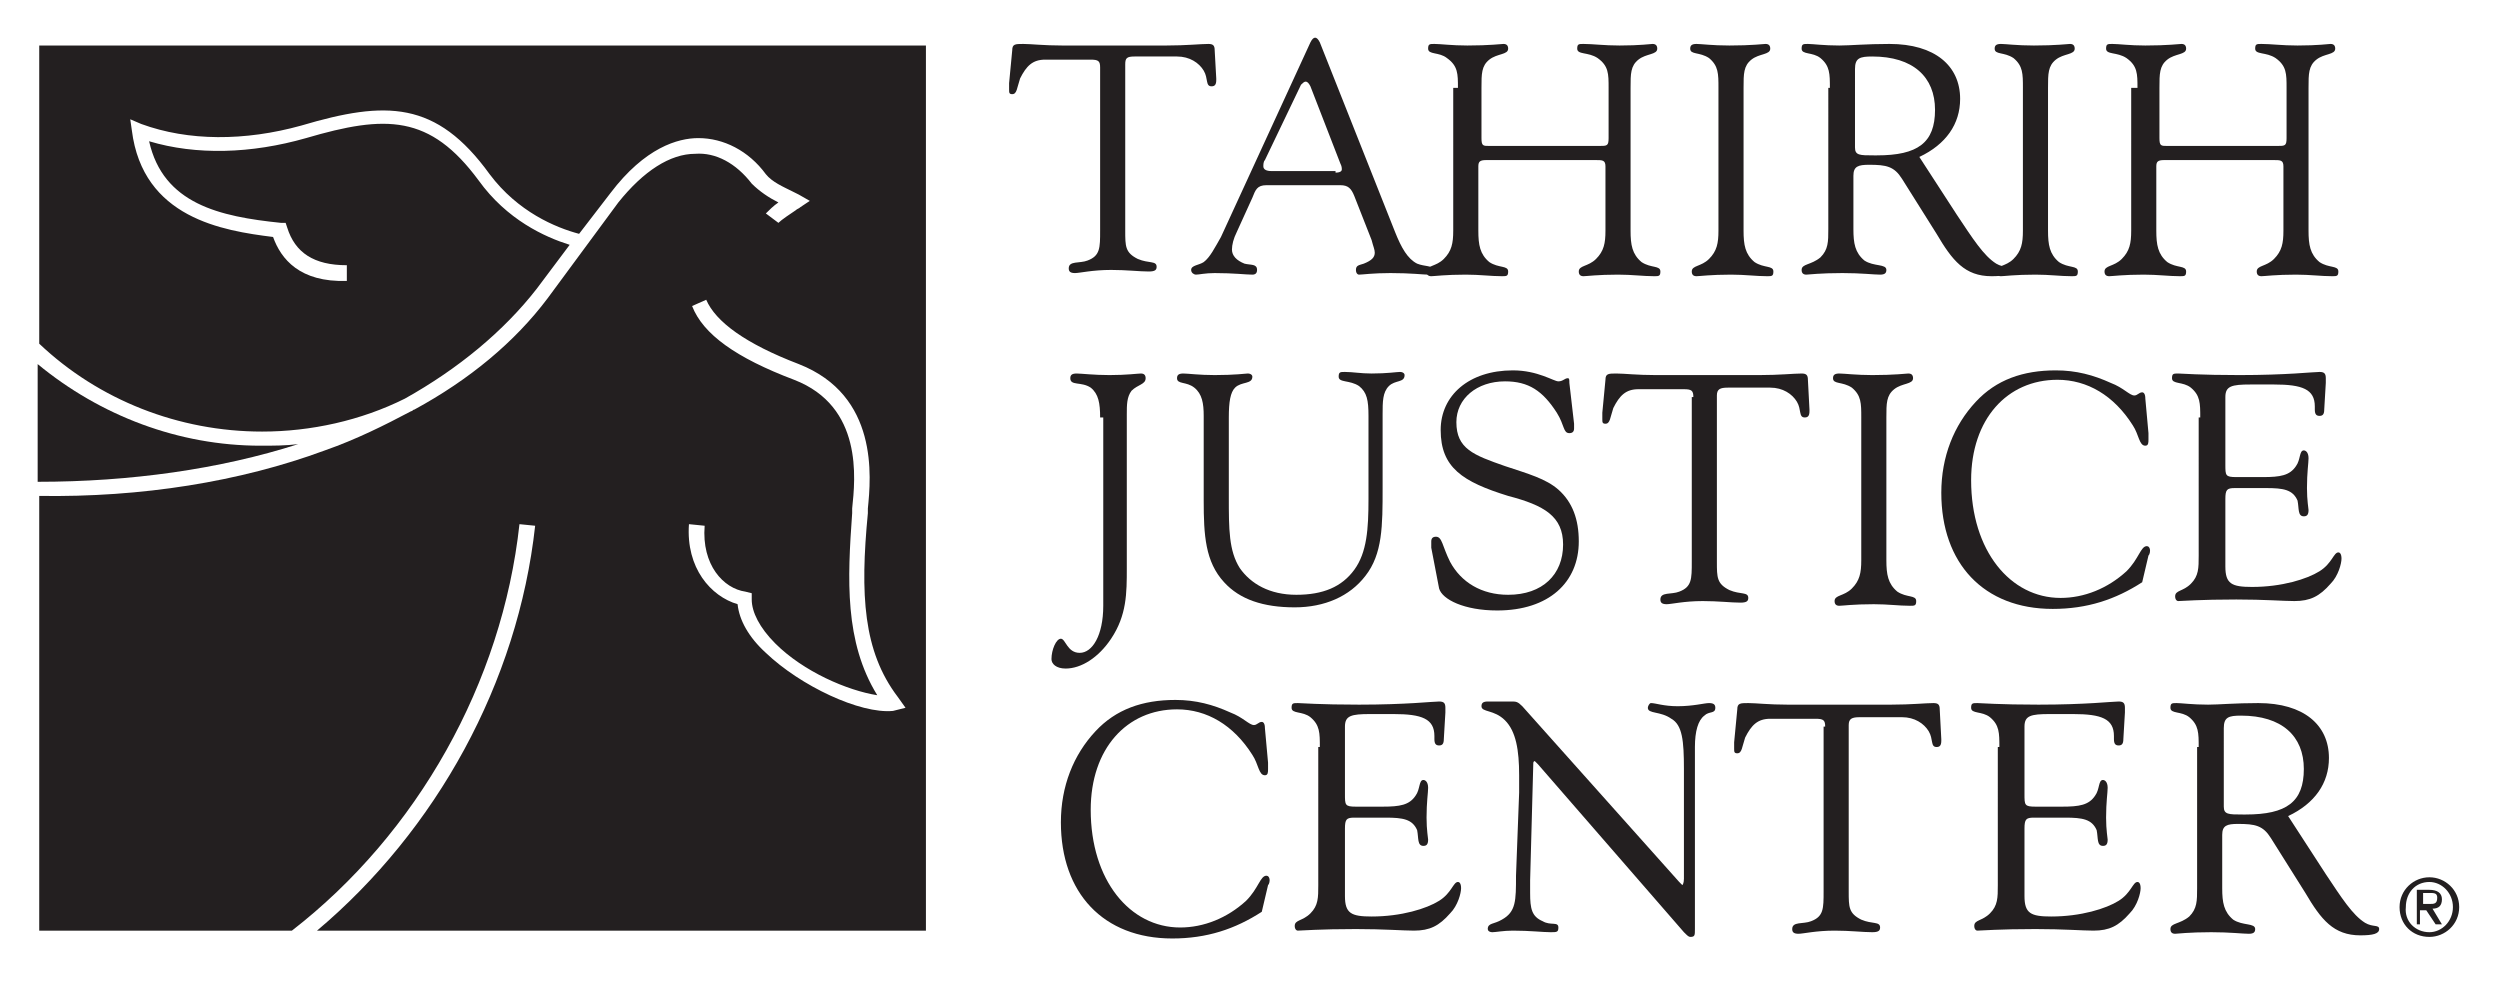 <?xml version="1.0" encoding="utf-8"?>
<!-- Generator: Adobe Illustrator 19.2.1, SVG Export Plug-In . SVG Version: 6.00 Build 0)  -->
<svg version="1.1" xmlns="http://www.w3.org/2000/svg" xmlns:xlink="http://www.w3.org/1999/xlink" x="0px" y="0px"
	 viewBox="0 0 159.3 62.7" style="enable-background:new 0 0 159.3 62.7;" xml:space="preserve">
<style type="text/css">
	.st0{fill:#7C7C7C;}
	.st1{fill:#999999;}
	.st2{clip-path:url(#SVGID_2_);fill:none;stroke:#FFFFFF;}
	.st3{clip-path:url(#SVGID_4_);}
	.st4{clip-path:url(#SVGID_6_);}
	.st5{fill:#D3E0E2;}
	.st6{fill:#FF6D50;}
	.st7{opacity:0.1;clip-path:url(#SVGID_8_);}
	.st8{clip-path:url(#SVGID_10_);}
	.st9{fill:none;}
	.st10{fill:#425157;}
	.st11{fill:#FFFFFF;}
	.st12{fill:#231F20;}
	.st13{opacity:0.5;}
	.st14{fill:none;stroke:#425157;stroke-miterlimit:10;}
	.st15{clip-path:url(#SVGID_14_);}
	.st16{clip-path:url(#SVGID_16_);}
	.st17{fill:#1A1A1A;}
	.st18{fill:#5B6C74;}
	.st19{fill:#CCCCCC;}
	.st20{fill:#D46728;}
	.st21{fill:#211F1F;}
	.st22{fill:#808080;}
	.st23{fill:#3DA1D1;}
	.st24{fill:none;stroke:#E6E6E6;stroke-width:3;stroke-miterlimit:10;}
	.st25{fill:#4D4D4D;}
	.st26{fill:#333333;}
	.st27{fill:#EF6843;}
	.st28{fill:#99A8AD;}
	.st29{fill:none;stroke:#FF775D;stroke-miterlimit:10;}
	.st30{fill:#607075;}
	.st31{fill:#FF775D;}
	.st32{clip-path:url(#SVGID_18_);}
	.st33{clip-path:url(#SVGID_20_);}
	.st34{clip-path:url(#SVGID_22_);}
	.st35{clip-path:url(#SVGID_24_);}
	.st36{fill:#F2F2F2;}
	.st37{fill:#9AA5A8;}
	.st38{fill:none;stroke:#FFFFFF;stroke-miterlimit:10;}
	.st39{fill:#B3B3B3;}
	.st40{fill:#5D5D5D;}
	.st41{fill:none;stroke:#F97838;stroke-width:3;stroke-miterlimit:10;}
	.st42{fill:#F97838;}
	.st43{fill:none;stroke:#FF6D50;stroke-width:3;stroke-miterlimit:10;}
	.st44{clip-path:url(#SVGID_26_);}
	.st45{fill:none;stroke:#B3B3B3;stroke-width:0.728;stroke-miterlimit:10;}
	.st46{fill:#EBF1F2;}
	.st47{fill:none;stroke:#000000;stroke-width:3;stroke-linecap:round;stroke-linejoin:round;stroke-miterlimit:10;}
	.st48{fill:#79CEE3;}
	.st49{fill:#3C4C54;}
	.st50{fill:#EF672F;}
	.st51{fill:none;stroke:#94AAB2;stroke-width:6;stroke-miterlimit:10;}
	.st52{fill:none;stroke:#D3E0E2;stroke-miterlimit:10;}
	.st53{fill:none;stroke:#CCCCCC;stroke-width:6;stroke-miterlimit:10;}
	.st54{fill:#E6E6E6;}
	.st55{fill:none;stroke:#EF6843;stroke-width:3;stroke-miterlimit:10;}
	.st56{fill:#425157;stroke:#425157;stroke-width:3;stroke-miterlimit:10;}
	.st57{fill:none;stroke:#FF7E27;stroke-width:3;stroke-miterlimit:10;}
	.st58{fill:#FF7E27;}
	.st59{fill:#E2CE39;}
	.st60{clip-path:url(#SVGID_28_);}
	.st61{clip-path:url(#SVGID_30_);}
	.st62{opacity:0.38;}
	.st63{clip-path:url(#SVGID_32_);}
	.st64{clip-path:url(#SVGID_34_);}
	.st65{clip-path:url(#SVGID_36_);}
	.st66{clip-path:url(#SVGID_38_);}
	.st67{clip-path:url(#SVGID_40_);}
	.st68{clip-path:url(#SVGID_42_);}
	.st69{fill:#97A8AF;}
	.st70{clip-path:url(#SVGID_44_);}
	.st71{opacity:0.4;}
	.st72{clip-path:url(#SVGID_50_);}
	.st73{fill:#F9F9F9;}
	.st74{fill:none;stroke:#B3B3B3;stroke-miterlimit:10;}
	.st75{fill:none;stroke:#4D4D4D;stroke-width:1.709;stroke-linecap:round;stroke-miterlimit:10;}
	.st76{fill:none;stroke:#FF6D50;stroke-width:2;stroke-miterlimit:10;}
	.st77{clip-path:url(#SVGID_52_);}
	.st78{clip-path:url(#SVGID_54_);}
	.st79{clip-path:url(#SVGID_56_);}
	.st80{clip-path:url(#SVGID_58_);}
	.st81{clip-path:url(#SVGID_60_);}
	.st82{clip-path:url(#SVGID_62_);}
	.st83{fill:#2F4449;}
	.st84{opacity:0.15;clip-path:url(#SVGID_64_);}
	.st85{opacity:0.2;clip-path:url(#SVGID_64_);}
	.st86{clip-path:url(#SVGID_66_);}
	.st87{fill:none;stroke:#FFFFFF;stroke-width:1.167;stroke-miterlimit:10;}
	.st88{fill:none;stroke:#EF6843;stroke-width:3.053;stroke-miterlimit:10;}
	.st89{clip-path:url(#SVGID_68_);}
	.st90{clip-path:url(#SVGID_70_);}
	.st91{opacity:0.1;fill:#E73E30;}
	.st92{opacity:0.1;fill:#F39D97;}
	.st93{opacity:0.15;fill:#E73E30;}
	.st94{fill:#EC008C;}
	.st95{fill:none;stroke:#EC008C;stroke-width:5;stroke-miterlimit:10;}
	.st96{fill:none;stroke:#EC008C;stroke-width:3.64;stroke-miterlimit:10;}
	.st97{fill:none;stroke:#EC008C;stroke-width:3.657;stroke-miterlimit:10;}
	.st98{fill:#929DA0;}
	.st99{fill:#1384C7;}
	.st100{fill:#FF6A57;}
	.st101{fill:#787F7F;}
	.st102{clip-path:url(#SVGID_72_);}
	.st103{opacity:0.85;}
	.st104{fill:#050505;}
	.st105{fill:url(#SVGID_73_);}
	.st106{fill:url(#SVGID_74_);}
	.st107{fill:url(#SVGID_75_);}
	.st108{fill:url(#SVGID_76_);}
	.st109{fill:url(#SVGID_77_);}
	.st110{fill:url(#SVGID_78_);}
	.st111{fill:url(#SVGID_79_);}
	.st112{fill:url(#SVGID_80_);}
	.st113{fill:url(#SVGID_81_);}
	.st114{fill:url(#SVGID_82_);}
	.st115{fill:url(#SVGID_83_);}
	.st116{fill:url(#SVGID_84_);}
	.st117{fill:url(#SVGID_85_);}
	.st118{fill:url(#SVGID_86_);}
	.st119{fill:url(#SVGID_87_);}
	.st120{fill:url(#SVGID_88_);}
	.st121{fill:url(#SVGID_89_);}
	.st122{fill:url(#SVGID_90_);}
	.st123{fill:url(#SVGID_91_);}
	.st124{fill:url(#SVGID_92_);}
	.st125{fill:url(#SVGID_93_);}
	.st126{fill:url(#SVGID_94_);}
	.st127{fill:url(#SVGID_95_);}
	.st128{fill:url(#SVGID_96_);}
	.st129{fill:url(#SVGID_97_);}
	.st130{fill:#58595B;}
	.st131{fill-rule:evenodd;clip-rule:evenodd;fill:#231F20;}
	.st132{fill:#808285;}
	.st133{fill:url(#SVGID_98_);}
	.st134{fill:url(#SVGID_99_);}
	.st135{fill:url(#SVGID_100_);}
	.st136{fill:url(#SVGID_101_);}
	.st137{fill:url(#SVGID_102_);}
	.st138{fill:url(#SVGID_103_);}
	.st139{fill:url(#SVGID_104_);}
	.st140{fill:url(#SVGID_105_);}
	.st141{fill:url(#SVGID_106_);}
	.st142{fill:url(#SVGID_107_);}
	.st143{fill:url(#SVGID_108_);}
	.st144{fill:url(#SVGID_109_);}
	.st145{fill:url(#SVGID_110_);}
	.st146{fill:url(#SVGID_111_);}
	.st147{fill:url(#SVGID_112_);}
	.st148{fill:url(#SVGID_113_);}
	.st149{fill:url(#SVGID_114_);}
	.st150{fill:url(#SVGID_115_);}
	.st151{fill:url(#SVGID_116_);}
	.st152{fill:url(#SVGID_117_);}
	.st153{fill:url(#SVGID_118_);}
	.st154{fill:url(#SVGID_119_);}
	.st155{fill:url(#SVGID_120_);}
	.st156{fill:url(#SVGID_121_);}
	.st157{fill:url(#SVGID_122_);}
	.st158{fill:none;stroke:#E8563D;stroke-width:2;stroke-miterlimit:10;}
	.st159{fill:#E8563D;}
	.st160{clip-path:url(#SVGID_124_);}
</style>
<symbol  id="Search" viewBox="-7.1 -6.9 14.1 13.7">
	<path class="st0" d="M7-5.7l-4,4c0.6,0.9,0.9,1.9,0.9,3c0,3-2.5,5.5-5.5,5.5c-3,0-5.5-2.5-5.5-5.5c0-3,2.5-5.5,5.5-5.5
		c1.3,0,2.5,0.5,3.4,1.2l4-4L7-5.7z M-6,1.4c0,2.5,2,4.5,4.5,4.5c2.5,0,4.5-2,4.5-4.5c0-2.5-2-4.5-4.5-4.5C-4-3.1-6-1.1-6,1.4z"/>
</symbol>
<symbol  id="img_7_" viewBox="-129.7 -89.6 259.4 180">
	<rect x="-129.4" y="-89.2" class="st1" width="258.8" height="179.2"/>
	<g>
		<defs>
			<rect id="SVGID_1_" x="-129.4" y="-89.2" width="258.8" height="179.2"/>
		</defs>
		<clipPath id="SVGID_2_">
			<use xlink:href="#SVGID_1_"  style="overflow:visible;"/>
		</clipPath>
		<line class="st2" x1="-129.4" y1="90" x2="129.4" y2="-89.2"/>
		<line class="st2" x1="129.4" y1="90" x2="-129.4" y2="-89.2"/>
	</g>
</symbol>
<g id="bg">
</g>
<g id="Layer1">
	<g id="img_5_">
	</g>
	<g id="input">
	</g>
	<g id="go">
		<g id="go_1_">
		</g>
	</g>
	<g id="img_2_">
	</g>
	<g id="img">
	</g>
	<g id="img_3_">
	</g>
	<g id="img_1_">
	</g>
	<g id="button_default">
	</g>
	<g id="img_4_">
	</g>
	<g id="greek_text_1_">
	</g>
	<g id="greek_text">
	</g>
	<g id="go_2">
		<g id="go_4_">
		</g>
	</g>
	<g id="go_2_1_">
		<g id="go_5_">
		</g>
	</g>
	<g id="img_6_">
	</g>
	<g id="See_All">
	</g>
	<g id="go_2_2_">
		<g id="go_6_">
		</g>
	</g>
	<g id="See_All_1_">
	</g>
	<g id="FOOTER">
	</g>
	<g id="footer">
	</g>
	<g id="New_Symbol_1">
		<g id="footer_9_">
		</g>
	</g>
	<g id="New_Symbol">
	</g>
</g>
<g id="Layer_29">
</g>
<g id="Pop">
</g>
<g id="notes">
</g>
<g id="Grid">
</g>
<g id="design_notes">
	<rect x="-91.8" y="-845" class="st97" width="2028.9" height="2768"/>
</g>
<g id="Layer_31">
</g>
<g id="Layer_32">
</g>
<g id="Layer_33">
	<g>
		<g>
			<g>
				<path class="st12" d="M70.1,4.3c0-0.4-0.1-0.5-0.6-0.5h-2.9c-0.8,0-1.2,0.4-1.6,1.2c-0.2,0.6-0.2,1-0.5,1
					c-0.2,0-0.2-0.1-0.2-0.3c0-0.1,0-0.2,0-0.4l0.2-2.1c0-0.4,0.2-0.4,0.7-0.4c0.5,0,1.3,0.1,2.5,0.1h6.6c1.3,0,2.2-0.1,2.7-0.1
					c0.3,0,0.4,0.1,0.4,0.4L77.5,5c0,0,0,0.1,0,0.1c0,0.3-0.1,0.4-0.3,0.4c-0.4,0-0.2-0.5-0.5-1c-0.3-0.5-0.9-0.9-1.7-0.9h-2.7
					c-0.5,0-0.6,0.1-0.6,0.5v10.6c0,1,0,1.4,0.8,1.8c0.7,0.3,1.2,0.1,1.2,0.5c0,0.2-0.1,0.3-0.5,0.3c-0.6,0-1.4-0.1-2.4-0.1
					c-1.2,0-2,0.2-2.3,0.2c-0.3,0-0.4-0.1-0.4-0.3c0-0.5,0.7-0.3,1.2-0.5c0.8-0.3,0.8-0.8,0.8-1.9V4.3z"/>
				<path class="st12" d="M83.5,2.7c0.1-0.2,0.2-0.3,0.3-0.3c0.1,0,0.2,0.1,0.3,0.3l4.8,12.1c0.4,1,0.8,1.7,1.4,2
					c0.5,0.2,1,0.1,1,0.4c0,0.2-0.1,0.3-0.3,0.3c-0.3,0-1.1-0.1-2.4-0.1c-1.1,0-1.8,0.1-2,0.1c-0.1,0-0.2-0.1-0.2-0.3
					c0-0.3,0.2-0.3,0.5-0.4c0.5-0.2,0.7-0.4,0.7-0.7c0-0.2-0.1-0.4-0.2-0.8l-1.1-2.8c-0.2-0.5-0.4-0.7-0.9-0.7h-4.7
					c-0.6,0-0.7,0.3-0.9,0.8l-1,2.2c-0.2,0.4-0.3,0.8-0.3,1.1c0,0.4,0.3,0.7,0.8,0.9c0.4,0.1,0.8,0,0.8,0.4c0,0.2-0.1,0.3-0.3,0.3
					c-0.4,0-1.2-0.1-2.4-0.1c-0.6,0-1,0.1-1.2,0.1c-0.1,0-0.3-0.1-0.3-0.3c0-0.3,0.5-0.3,0.8-0.5c0.4-0.3,0.7-0.9,1.1-1.6L83.5,2.7z
					 M85.1,11c0.3,0,0.4-0.1,0.4-0.2c0-0.1,0-0.2-0.1-0.4l-1.9-4.9c-0.1-0.2-0.2-0.3-0.3-0.3c-0.1,0-0.2,0.1-0.3,0.2l-2.3,4.8
					c-0.1,0.1-0.1,0.3-0.1,0.4c0,0.2,0.2,0.3,0.5,0.3H85.1z"/>
			</g>
			<g>
				<path class="st12" d="M92.9,5.6c0-0.9,0-1.4-0.7-1.9C91.7,3.3,91,3.5,91,3.1c0-0.3,0.1-0.3,0.4-0.3c0.4,0,1.1,0.1,2.1,0.1
					c1.4,0,2.2-0.1,2.3-0.1c0.2,0,0.3,0.1,0.3,0.3c0,0.4-0.7,0.3-1.2,0.7c-0.5,0.4-0.5,0.9-0.5,1.8v3.2c0,0.5,0.1,0.5,0.5,0.5h7
					c0.5,0,0.6,0,0.6-0.5V5.6c0-0.9,0-1.4-0.7-1.9c-0.6-0.4-1.3-0.2-1.3-0.6c0-0.3,0.1-0.3,0.4-0.3c0.6,0,1.3,0.1,2.3,0.1
					c1.3,0,2-0.1,2.1-0.1c0.2,0,0.3,0.1,0.3,0.3c0,0.4-0.7,0.3-1.2,0.7c-0.5,0.4-0.5,0.9-0.5,1.8v9.1c0,0.9,0.1,1.5,0.7,2
					c0.6,0.4,1.2,0.2,1.2,0.6c0,0.3-0.1,0.3-0.4,0.3c-0.7,0-1.4-0.1-2.3-0.1c-1.3,0-2,0.1-2.2,0.1c-0.2,0-0.3-0.1-0.3-0.3
					c0-0.4,0.6-0.3,1.1-0.8c0.5-0.5,0.6-1,0.6-1.8v-4.1c0-0.4-0.2-0.4-0.6-0.4h-7c-0.4,0-0.5,0.1-0.5,0.4v4.1c0,0.9,0.1,1.5,0.7,2
					c0.6,0.4,1.2,0.2,1.2,0.6c0,0.3-0.1,0.3-0.4,0.3c-0.7,0-1.4-0.1-2.3-0.1c-1.3,0-2,0.1-2.2,0.1c-0.2,0-0.3-0.1-0.3-0.3
					c0-0.4,0.6-0.3,1.1-0.8c0.5-0.5,0.6-1,0.6-1.8V5.6z"/>
				<path class="st12" d="M109.5,5.6c0-0.9,0-1.4-0.6-1.9c-0.6-0.4-1.2-0.2-1.2-0.6c0-0.2,0.1-0.3,0.4-0.3c0.3,0,1,0.1,2.1,0.1
					c1.4,0,2.2-0.1,2.3-0.1c0.2,0,0.3,0.1,0.3,0.3c0,0.4-0.7,0.3-1.2,0.7c-0.5,0.4-0.5,0.9-0.5,1.8v9.1c0,0.9,0.1,1.5,0.7,2
					c0.6,0.4,1.2,0.2,1.2,0.6c0,0.3-0.1,0.3-0.4,0.3c-0.7,0-1.4-0.1-2.3-0.1c-1.3,0-2,0.1-2.2,0.1c-0.2,0-0.3-0.1-0.3-0.3
					c0-0.4,0.6-0.3,1.1-0.8c0.5-0.5,0.6-1,0.6-1.8V5.6z"/>
			</g>
			<g>
				<path class="st12" d="M116.6,5.6c0-0.9,0-1.4-0.6-1.9c-0.5-0.4-1.2-0.2-1.2-0.6c0-0.3,0.1-0.3,0.4-0.3c0.3,0,1,0.1,2,0.1
					c0.7,0,1.7-0.1,3.2-0.1c2.9,0,4.5,1.4,4.5,3.5c0,1.6-0.9,2.9-2.6,3.7l2.4,3.7c1,1.5,1.7,2.6,2.5,3.1c0.5,0.3,0.9,0.1,0.9,0.4
					c0,0.3-0.4,0.4-1.2,0.4c-1.7,0-2.5-1-3.5-2.7l-2.2-3.5c-0.5-0.8-1-0.9-2.1-0.9c-0.7,0-1,0.1-1,0.7v3.4c0,0.9,0.1,1.5,0.7,2
					c0.6,0.4,1.4,0.2,1.4,0.6c0,0.2-0.1,0.3-0.4,0.3c-0.4,0-1.2-0.1-2.4-0.1c-1.4,0-2.2,0.1-2.3,0.1c-0.2,0-0.3-0.1-0.3-0.3
					c0-0.4,0.6-0.3,1.2-0.8c0.5-0.5,0.5-1,0.5-1.8V5.6z M118.2,9.4c0,0.5,0.3,0.5,1.2,0.5c0.1,0,0.1,0,0.2,0c2.6,0,3.7-0.8,3.7-2.9
					c0-2.1-1.4-3.4-4-3.4c-0.8,0-1.1,0.1-1.1,0.8V9.4z"/>
				<path class="st12" d="M128.9,5.6c0-0.9,0-1.4-0.6-1.9c-0.6-0.4-1.2-0.2-1.2-0.6c0-0.2,0.1-0.3,0.4-0.3c0.3,0,1,0.1,2.1,0.1
					c1.4,0,2.2-0.1,2.3-0.1c0.2,0,0.3,0.1,0.3,0.3c0,0.4-0.7,0.3-1.2,0.7c-0.5,0.4-0.5,0.9-0.5,1.8v9.1c0,0.9,0.1,1.5,0.7,2
					c0.6,0.4,1.2,0.2,1.2,0.6c0,0.3-0.1,0.3-0.4,0.3c-0.7,0-1.4-0.1-2.3-0.1c-1.3,0-2,0.1-2.2,0.1c-0.2,0-0.3-0.1-0.3-0.3
					c0-0.4,0.6-0.3,1.1-0.8c0.5-0.5,0.6-1,0.6-1.8V5.6z"/>
			</g>
			<path class="st12" d="M136.2,5.6c0-0.9,0-1.4-0.7-1.9c-0.6-0.4-1.3-0.2-1.3-0.6c0-0.3,0.1-0.3,0.4-0.3c0.4,0,1.1,0.1,2.1,0.1
				c1.4,0,2.2-0.1,2.3-0.1c0.2,0,0.3,0.1,0.3,0.3c0,0.4-0.7,0.3-1.2,0.7c-0.5,0.4-0.5,0.9-0.5,1.8v3.2c0,0.5,0.1,0.5,0.5,0.5h7
				c0.5,0,0.6,0,0.6-0.5V5.6c0-0.9,0-1.4-0.7-1.9c-0.6-0.4-1.3-0.2-1.3-0.6c0-0.3,0.1-0.3,0.4-0.3c0.6,0,1.3,0.1,2.3,0.1
				c1.3,0,2-0.1,2.1-0.1c0.2,0,0.3,0.1,0.3,0.3c0,0.4-0.7,0.3-1.2,0.7c-0.5,0.4-0.5,0.9-0.5,1.8v9.1c0,0.9,0.1,1.5,0.7,2
				c0.6,0.4,1.2,0.2,1.2,0.6c0,0.3-0.1,0.3-0.4,0.3c-0.7,0-1.4-0.1-2.3-0.1c-1.3,0-2,0.1-2.2,0.1c-0.2,0-0.3-0.1-0.3-0.3
				c0-0.4,0.6-0.3,1.1-0.8c0.5-0.5,0.6-1,0.6-1.8v-4.1c0-0.4-0.2-0.4-0.6-0.4h-7c-0.4,0-0.5,0.1-0.5,0.4v4.1c0,0.9,0.1,1.5,0.7,2
				c0.6,0.4,1.2,0.2,1.2,0.6c0,0.3-0.1,0.3-0.4,0.3c-0.7,0-1.4-0.1-2.3-0.1c-1.3,0-2,0.1-2.2,0.1c-0.2,0-0.3-0.1-0.3-0.3
				c0-0.4,0.6-0.3,1.1-0.8c0.5-0.5,0.6-1,0.6-1.8V5.6z"/>
			<g>
				<path class="st12" d="M70.1,26.6c0-0.9-0.1-1.5-0.6-1.9c-0.6-0.4-1.3-0.1-1.3-0.6c0-0.2,0.1-0.3,0.4-0.3c0.3,0,1.1,0.1,2.1,0.1
					c1.1,0,1.8-0.1,2-0.1c0.2,0,0.3,0.1,0.3,0.3c0,0.4-0.5,0.4-0.9,0.8c-0.3,0.4-0.3,0.9-0.3,1.5c0,0.1,0,0.2,0,0.3v9.5
					c0,1.6,0,3-1,4.5c-0.8,1.2-1.9,1.9-2.9,1.9c-0.6,0-0.9-0.3-0.9-0.6c0-0.6,0.3-1.3,0.6-1.3c0.3,0,0.4,0.9,1.2,0.9
					c0.8,0,1.5-1.1,1.5-3V26.6z"/>
				<path class="st12" d="M76.1,24.7c-0.5-0.4-1.1-0.2-1.1-0.6c0-0.2,0.1-0.3,0.4-0.3c0.3,0,1,0.1,2,0.1c1.3,0,2-0.1,2.1-0.1
					c0.2,0,0.3,0.1,0.3,0.2c0,0.5-0.7,0.3-1.1,0.7c-0.3,0.3-0.4,0.9-0.4,1.9v5.1c0,2,0,3.4,0.7,4.5c0.7,1,1.9,1.7,3.6,1.7
					c1.7,0,2.9-0.5,3.7-1.6c0.8-1.1,0.9-2.6,0.9-4.5c0-0.1,0-0.2,0-0.3v-5c0-1-0.1-1.5-0.6-1.9c-0.6-0.4-1.3-0.2-1.3-0.6
					c0-0.3,0.1-0.3,0.4-0.3c0.5,0,1,0.1,1.7,0.1c1,0,1.6-0.1,1.8-0.1c0.2,0,0.3,0.1,0.3,0.2c0,0.5-0.6,0.3-1,0.7
					c-0.4,0.4-0.4,1-0.4,1.8v4.7c0,2.4,0,4.2-1.1,5.6c-1,1.3-2.6,2-4.5,2c-2,0-3.5-0.5-4.5-1.6c-1.2-1.3-1.3-3-1.3-5.2v-5.4
					C76.7,25.7,76.6,25.1,76.1,24.7z"/>
			</g>
			<g>
				<path class="st12" d="M91.2,34.9c0-0.1,0-0.3,0-0.4c0-0.2,0.1-0.3,0.3-0.3c0.4,0,0.4,0.6,0.9,1.6c0.7,1.3,2,2.1,3.7,2.1
					c2.2,0,3.5-1.3,3.5-3.2c0-1.8-1.2-2.5-3.5-3.1c-2.9-0.9-4.3-1.8-4.3-4.2c0-2.2,1.8-3.8,4.6-3.8c1.6,0,2.6,0.7,2.9,0.7
					c0.3,0,0.4-0.2,0.6-0.2c0.1,0,0.1,0.1,0.1,0.3l0.3,2.6c0,0.1,0,0.2,0,0.3c0,0.2-0.1,0.3-0.3,0.3c-0.4,0-0.3-0.5-0.8-1.3
					c-0.9-1.4-1.8-2-3.3-2c-1.8,0-3.1,1.1-3.1,2.6c0,1.7,1.1,2.1,3.1,2.8c1.5,0.5,2.6,0.8,3.4,1.5c0.9,0.8,1.3,1.9,1.3,3.3
					c0,2.6-1.9,4.4-5.2,4.4c-2.1,0-3.5-0.7-3.7-1.4L91.2,34.9z"/>
				<path class="st12" d="M107.9,25.3c0-0.4-0.1-0.5-0.6-0.5h-2.9c-0.8,0-1.2,0.4-1.6,1.2c-0.2,0.6-0.2,1-0.5,1
					c-0.2,0-0.2-0.1-0.2-0.3c0-0.1,0-0.2,0-0.4l0.2-2.1c0-0.4,0.2-0.4,0.7-0.4c0.5,0,1.3,0.1,2.5,0.1h6.6c1.3,0,2.2-0.1,2.7-0.1
					c0.3,0,0.4,0.1,0.4,0.4l0.1,1.9c0,0,0,0.1,0,0.1c0,0.3-0.1,0.4-0.3,0.4c-0.4,0-0.2-0.5-0.5-1c-0.3-0.5-0.9-0.9-1.7-0.9h-2.7
					c-0.5,0-0.7,0.1-0.7,0.5v10.6c0,1,0,1.4,0.8,1.8c0.7,0.3,1.2,0.1,1.2,0.5c0,0.2-0.1,0.3-0.5,0.3c-0.6,0-1.4-0.1-2.4-0.1
					c-1.2,0-2,0.2-2.3,0.2c-0.3,0-0.4-0.1-0.4-0.3c0-0.5,0.7-0.3,1.2-0.5c0.8-0.3,0.8-0.8,0.8-1.9V25.3z"/>
				<path class="st12" d="M118.6,26.6c0-0.9,0-1.4-0.6-1.9c-0.6-0.4-1.2-0.2-1.2-0.6c0-0.2,0.1-0.3,0.4-0.3c0.3,0,1.1,0.1,2.1,0.1
					c1.4,0,2.2-0.1,2.3-0.1c0.2,0,0.3,0.1,0.3,0.3c0,0.4-0.7,0.3-1.2,0.7c-0.5,0.4-0.5,0.9-0.5,1.8v9.1c0,0.9,0.1,1.5,0.7,2
					c0.6,0.4,1.2,0.2,1.2,0.6c0,0.3-0.1,0.3-0.4,0.3c-0.7,0-1.4-0.1-2.3-0.1c-1.3,0-2,0.1-2.2,0.1c-0.2,0-0.3-0.1-0.3-0.3
					c0-0.4,0.6-0.3,1.1-0.8c0.5-0.5,0.6-1,0.6-1.8V26.6z"/>
				<path class="st12" d="M130.8,38.8c-4.4,0-7.1-2.9-7.1-7.4c0-2.3,0.8-4.3,2.2-5.8c1.3-1.4,3-2,5.1-2c1.3,0,2.4,0.3,3.5,0.8
					c0.8,0.3,1.2,0.8,1.5,0.8c0.2,0,0.3-0.2,0.5-0.2c0.1,0,0.2,0.1,0.2,0.4l0.2,2.2c0,0.2,0,0.3,0,0.4c0,0.2,0,0.4-0.2,0.4
					c-0.4,0-0.4-0.7-0.8-1.3c-1.2-1.9-2.9-2.9-4.8-2.9c-3.2,0-5.5,2.5-5.5,6.4c0,4.5,2.5,7.5,5.7,7.5c1.5,0,3-0.6,4.2-1.7
					c0.8-0.8,0.9-1.6,1.3-1.6c0.1,0,0.2,0.1,0.2,0.3c0,0,0,0.2-0.1,0.3l-0.4,1.7C134.8,38.2,133,38.8,130.8,38.8z"/>
			</g>
			<path class="st12" d="M140.2,26.6c0-0.9,0-1.4-0.6-1.9c-0.5-0.4-1.2-0.2-1.2-0.6c0-0.3,0.1-0.3,0.4-0.3c0.2,0,1.4,0.1,3.9,0.1
				c3,0,4.7-0.2,5.1-0.2c0.3,0,0.4,0.1,0.4,0.4c0,0.1,0,0.2,0,0.3l-0.1,1.7c0,0.3-0.1,0.4-0.3,0.4c-0.2,0-0.3-0.1-0.3-0.4
				c0-0.1,0-0.2,0-0.2c0-1.1-0.8-1.4-2.6-1.4c-0.6,0-1.1,0-1.5,0c-1.2,0-1.6,0.1-1.6,0.8v4.3c0,0.7,0,0.8,0.7,0.8h1.7
				c1.1,0,1.7-0.1,2.1-0.7c0.3-0.4,0.2-1,0.5-1c0.1,0,0.3,0.1,0.3,0.5c0,0.3-0.1,0.9-0.1,1.9c0,0.8,0.1,1.3,0.1,1.4
				c0,0.3-0.1,0.4-0.3,0.4c-0.4,0-0.3-0.5-0.4-1c-0.3-0.7-0.9-0.8-2-0.8h-2c-0.5,0-0.6,0.1-0.6,0.7v4.3c0,1.1,0.4,1.3,1.7,1.3
				c1.9,0,3.5-0.5,4.3-1c0.8-0.5,0.9-1.2,1.2-1.2c0.1,0,0.2,0.1,0.2,0.4c0,0.3-0.2,1.1-0.7,1.6c-0.7,0.8-1.3,1.1-2.3,1.1
				c-0.7,0-1.9-0.1-3.7-0.1c-2.3,0-3.5,0.1-3.7,0.1c-0.1,0-0.2-0.1-0.2-0.3c0-0.4,0.5-0.3,1-0.8c0.5-0.5,0.5-1,0.5-1.8V26.6z"/>
			<g>
				<path class="st12" d="M74.7,59.8c-4.4,0-7.1-2.9-7.1-7.4c0-2.3,0.8-4.3,2.2-5.8c1.3-1.4,3-2,5.1-2c1.3,0,2.4,0.3,3.5,0.8
					c0.8,0.3,1.2,0.8,1.5,0.8c0.2,0,0.3-0.2,0.5-0.2c0.1,0,0.2,0.1,0.2,0.4l0.2,2.2c0,0.2,0,0.3,0,0.4c0,0.2,0,0.4-0.2,0.4
					c-0.4,0-0.4-0.7-0.8-1.3c-1.2-1.9-2.9-2.9-4.8-2.9c-3.2,0-5.5,2.5-5.5,6.4c0,4.5,2.5,7.5,5.7,7.5c1.5,0,3-0.6,4.2-1.7
					c0.8-0.8,0.9-1.6,1.3-1.6c0.1,0,0.2,0.1,0.2,0.3c0,0,0,0.2-0.1,0.3l-0.4,1.7C78.7,59.2,76.9,59.8,74.7,59.8z"/>
				<path class="st12" d="M84.1,47.6c0-0.9,0-1.4-0.6-1.9c-0.5-0.4-1.2-0.2-1.2-0.6c0-0.3,0.1-0.3,0.4-0.3c0.2,0,1.4,0.1,3.9,0.1
					c3,0,4.7-0.2,5.1-0.2c0.3,0,0.4,0.1,0.4,0.4c0,0.1,0,0.2,0,0.3l-0.1,1.7c0,0.3-0.1,0.4-0.3,0.4c-0.2,0-0.3-0.1-0.3-0.4
					c0-0.1,0-0.2,0-0.2c0-1.1-0.8-1.4-2.6-1.4c-0.6,0-1.1,0-1.5,0c-1.2,0-1.6,0.1-1.6,0.8v4.3c0,0.7,0,0.8,0.7,0.8h1.7
					c1.1,0,1.7-0.1,2.1-0.7c0.3-0.4,0.2-1,0.5-1c0.1,0,0.3,0.1,0.3,0.5c0,0.3-0.1,0.9-0.1,1.9c0,0.8,0.1,1.3,0.1,1.4
					c0,0.3-0.1,0.4-0.3,0.4c-0.4,0-0.3-0.5-0.4-1c-0.3-0.7-0.9-0.8-2-0.8h-2c-0.5,0-0.6,0.1-0.6,0.7v4.3c0,1.1,0.4,1.3,1.7,1.3
					c1.9,0,3.5-0.5,4.3-1c0.8-0.5,0.9-1.2,1.2-1.2c0.1,0,0.2,0.1,0.2,0.4c0,0.3-0.2,1.1-0.7,1.6c-0.7,0.8-1.3,1.1-2.3,1.1
					c-0.7,0-1.9-0.1-3.7-0.1c-2.3,0-3.5,0.1-3.7,0.1c-0.1,0-0.2-0.1-0.2-0.3c0-0.4,0.5-0.3,1-0.8c0.5-0.5,0.5-1,0.5-1.8V47.6z"/>
			</g>
			<g>
				<path class="st12" d="M96.8,50.5c0-0.4,0-0.7,0-1.1c0-1.6-0.2-2.8-0.9-3.5c-0.7-0.7-1.5-0.5-1.5-0.9c0-0.2,0.1-0.3,0.4-0.3
					c0.2,0,0.5,0,0.9,0c0.2,0,0.4,0,0.6,0c0.3,0,0.4,0,0.7,0.3l10,11.2c0.1,0.1,0.2,0.2,0.2,0.2c0,0,0.1-0.1,0.1-0.4V49
					c0-1.8-0.1-2.8-0.8-3.2c-0.7-0.5-1.5-0.3-1.5-0.7c0-0.1,0.1-0.3,0.2-0.3c0.3,0,0.8,0.2,1.7,0.2c1,0,1.7-0.2,2-0.2
					c0.3,0,0.4,0.1,0.4,0.3c0,0.4-0.4,0.2-0.7,0.5c-0.4,0.3-0.6,1-0.6,2v11.4c0,0.1,0,0.1,0,0.2c0,0.4,0,0.5-0.3,0.5
					c-0.1,0-0.2-0.1-0.4-0.3L98,48.7c-0.1-0.1-0.2-0.2-0.2-0.2c-0.1,0-0.1,0.1-0.1,0.2l-0.2,7.4c0,0.3,0,0.6,0,0.8
					c0,1,0.1,1.5,0.8,1.8c0.5,0.3,1,0,1,0.4c0,0.3-0.1,0.3-0.5,0.3c-0.5,0-1.3-0.1-2.4-0.1c-0.6,0-1.1,0.1-1.3,0.1
					c-0.2,0-0.3-0.1-0.3-0.2c0-0.4,0.4-0.3,0.9-0.6c0.9-0.5,0.9-1.2,0.9-2.8L96.8,50.5z"/>
				<path class="st12" d="M116.3,46.3c0-0.4-0.1-0.5-0.6-0.5h-2.9c-0.8,0-1.2,0.4-1.6,1.2c-0.2,0.6-0.2,1-0.5,1
					c-0.2,0-0.2-0.1-0.2-0.3c0-0.1,0-0.2,0-0.4l0.2-2.1c0-0.4,0.2-0.4,0.7-0.4c0.5,0,1.3,0.1,2.5,0.1h6.6c1.3,0,2.2-0.1,2.7-0.1
					c0.3,0,0.4,0.1,0.4,0.4l0.1,1.9c0,0,0,0.1,0,0.1c0,0.3-0.1,0.4-0.3,0.4c-0.4,0-0.2-0.5-0.5-1c-0.3-0.5-0.9-0.9-1.7-0.9h-2.7
					c-0.5,0-0.7,0.1-0.7,0.5v10.6c0,1,0,1.4,0.8,1.8c0.7,0.3,1.2,0.1,1.2,0.5c0,0.2-0.1,0.3-0.5,0.3c-0.6,0-1.4-0.1-2.4-0.1
					c-1.2,0-2,0.2-2.3,0.2c-0.3,0-0.4-0.1-0.4-0.3c0-0.5,0.7-0.3,1.2-0.5c0.8-0.3,0.8-0.8,0.8-1.9V46.3z"/>
			</g>
			<g>
				<path class="st12" d="M127.4,47.6c0-0.9,0-1.4-0.6-1.9c-0.5-0.4-1.2-0.2-1.2-0.6c0-0.3,0.1-0.3,0.4-0.3c0.2,0,1.4,0.1,3.9,0.1
					c3,0,4.7-0.2,5.1-0.2c0.3,0,0.4,0.1,0.4,0.4c0,0.1,0,0.2,0,0.3l-0.1,1.7c0,0.3-0.1,0.4-0.3,0.4c-0.2,0-0.3-0.1-0.3-0.4
					c0-0.1,0-0.2,0-0.2c0-1.1-0.8-1.4-2.6-1.4c-0.6,0-1.1,0-1.5,0c-1.2,0-1.6,0.1-1.6,0.8v4.3c0,0.7,0,0.8,0.7,0.8h1.7
					c1.1,0,1.7-0.1,2.1-0.7c0.3-0.4,0.2-1,0.5-1c0.1,0,0.3,0.1,0.3,0.5c0,0.3-0.1,0.9-0.1,1.9c0,0.8,0.1,1.3,0.1,1.4
					c0,0.3-0.1,0.4-0.3,0.4c-0.4,0-0.3-0.5-0.4-1c-0.3-0.7-0.9-0.8-2-0.8h-2c-0.5,0-0.6,0.1-0.6,0.7v4.3c0,1.1,0.4,1.3,1.7,1.3
					c1.9,0,3.5-0.5,4.3-1c0.8-0.5,0.9-1.2,1.2-1.2c0.1,0,0.2,0.1,0.2,0.4c0,0.3-0.2,1.1-0.7,1.6c-0.7,0.8-1.3,1.1-2.3,1.1
					c-0.7,0-1.9-0.1-3.7-0.1c-2.3,0-3.5,0.1-3.7,0.1c-0.1,0-0.2-0.1-0.2-0.3c0-0.4,0.5-0.3,1-0.8c0.5-0.5,0.5-1,0.5-1.8V47.6z"/>
				<path class="st12" d="M140.1,47.6c0-0.9,0-1.4-0.6-1.9c-0.5-0.4-1.2-0.2-1.2-0.6c0-0.3,0.1-0.3,0.4-0.3c0.3,0,1,0.1,2,0.1
					c0.7,0,1.7-0.1,3.2-0.1c2.9,0,4.5,1.4,4.5,3.5c0,1.6-0.9,2.9-2.6,3.7l2.4,3.7c1,1.5,1.7,2.6,2.5,3.1c0.5,0.3,0.9,0.1,0.9,0.4
					c0,0.3-0.4,0.4-1.2,0.4c-1.7,0-2.5-1-3.5-2.7l-2.2-3.5c-0.5-0.8-1-0.9-2.1-0.9c-0.7,0-1,0.1-1,0.7v3.4c0,0.9,0.1,1.5,0.7,2
					c0.6,0.4,1.4,0.2,1.4,0.6c0,0.2-0.1,0.3-0.4,0.3c-0.4,0-1.2-0.1-2.4-0.1c-1.4,0-2.2,0.1-2.3,0.1c-0.2,0-0.3-0.1-0.3-0.3
					c0-0.4,0.6-0.3,1.2-0.8c0.5-0.5,0.5-1,0.5-1.8V47.6z M141.7,51.4c0,0.5,0.3,0.5,1.2,0.5c0.1,0,0.1,0,0.2,0
					c2.6,0,3.7-0.8,3.7-2.9c0-2.1-1.4-3.4-4-3.4c-0.8,0-1.1,0.1-1.1,0.8V51.4z"/>
			</g>
		</g>
		<g>
			<path class="st12" d="M16.6,28.4c-5.2,0-10.2-1.9-14.2-5.2v7.5c5.9,0,11.6-0.8,16.6-2.4C18.2,28.4,17.4,28.4,16.6,28.4z"/>
			<path class="st12" d="M2.5,2.9v19c3.8,3.6,8.9,5.6,14.2,5.6c3.1,0,6.3-0.7,9.1-2.1c3.4-1.9,6.3-4.3,8.4-7l2.1-2.8
				c-1.6-0.5-4-1.6-5.8-4.1c-3.1-4.2-5.9-4.2-11-2.7c-3.5,1-7,1.1-10,0.2c0.9,4,4.5,4.8,8.4,5.2l0.3,0l0.1,0.3
				c0.5,1.6,1.7,2.4,3.8,2.4l0,1c-3,0.1-4.2-1.4-4.7-2.8c-3.2-0.4-8.3-1.2-9-6.8L8.3,7.6L9,7.9C12,9,15.6,9,19.2,8
				c5.4-1.6,8.6-1.6,12,3.1c1.8,2.4,4.2,3.4,5.7,3.8l2-2.6c2.2-2.9,4.3-3.5,5.6-3.5c1.6,0,3.2,0.8,4.3,2.3c0.4,0.5,1.1,0.8,1.7,1.1
				l0.4,0.2c0,0,0.7,0.4,0.7,0.4L51,13.2c-0.1,0.1-0.2,0.1-0.3,0.2c-0.3,0.2-0.9,0.6-1.1,0.8l-0.8-0.6c0.2-0.2,0.5-0.5,0.8-0.7
				c-0.6-0.3-1.2-0.7-1.7-1.2c-1-1.3-2.3-2-3.6-1.9c-1.6,0-3.3,1.1-4.9,3.1L34.9,19c-2.1,2.8-5,5.2-8.5,7.1l0,0
				c-0.1,0-0.1,0.1-0.2,0.1c-1.7,0.9-3.5,1.8-5.5,2.5c-5.4,2-11.7,3-18.2,2.9v27.7h16.1c8-6.2,13.4-15.8,14.5-25.9l1,0.1
				c-1.1,10-6.3,19.4-13.9,25.8h38.8V2.9H2.5z M56.9,45.3c-2.1,0.2-5.9-1.6-8.1-3.7c-1.1-1-1.7-2.1-1.8-3.1
				c-1.7-0.5-3.3-2.3-3.1-5.1l1,0.1c-0.2,2.5,1.2,4,2.6,4.2l0.4,0.1l0,0.4c0,0.8,0.5,1.8,1.5,2.8c1.8,1.8,4.6,3,6.5,3.3
				c-2.1-3.4-1.9-7.4-1.6-11.6l0-0.3c0.2-1.9,0.7-6.5-3.7-8.2c-3.7-1.4-5.8-2.9-6.5-4.7l0.9-0.4c0.6,1.4,2.5,2.8,5.9,4.1
				c5.1,2,4.6,7.2,4.4,9.2c0,0,0,0.3,0,0.3c-0.5,5.2-0.3,8.8,1.9,11.7l0.5,0.7L56.9,45.3z"/>
		</g>
		<g>
			<path class="st12" d="M152.9,57.8c0-1.1,0.9-1.9,1.9-1.9c1,0,1.9,0.8,1.9,1.9c0,1.1-0.9,1.9-1.9,1.9
				C153.7,59.7,152.9,58.9,152.9,57.8z M154.8,59.4c0.8,0,1.5-0.7,1.5-1.6c0-0.9-0.7-1.6-1.5-1.6c-0.9,0-1.5,0.7-1.5,1.6
				C153.2,58.7,153.9,59.4,154.8,59.4z M154.4,58.9H154v-2.2h0.8c0.5,0,0.8,0.2,0.8,0.6c0,0.4-0.2,0.6-0.6,0.6l0.6,1h-0.4l-0.6-0.9
				h-0.4V58.9z M154.8,57.6c0.3,0,0.5,0,0.5-0.4c0-0.3-0.2-0.3-0.5-0.3h-0.4v0.7H154.8z"/>
		</g>
	</g>
</g>
</svg>

